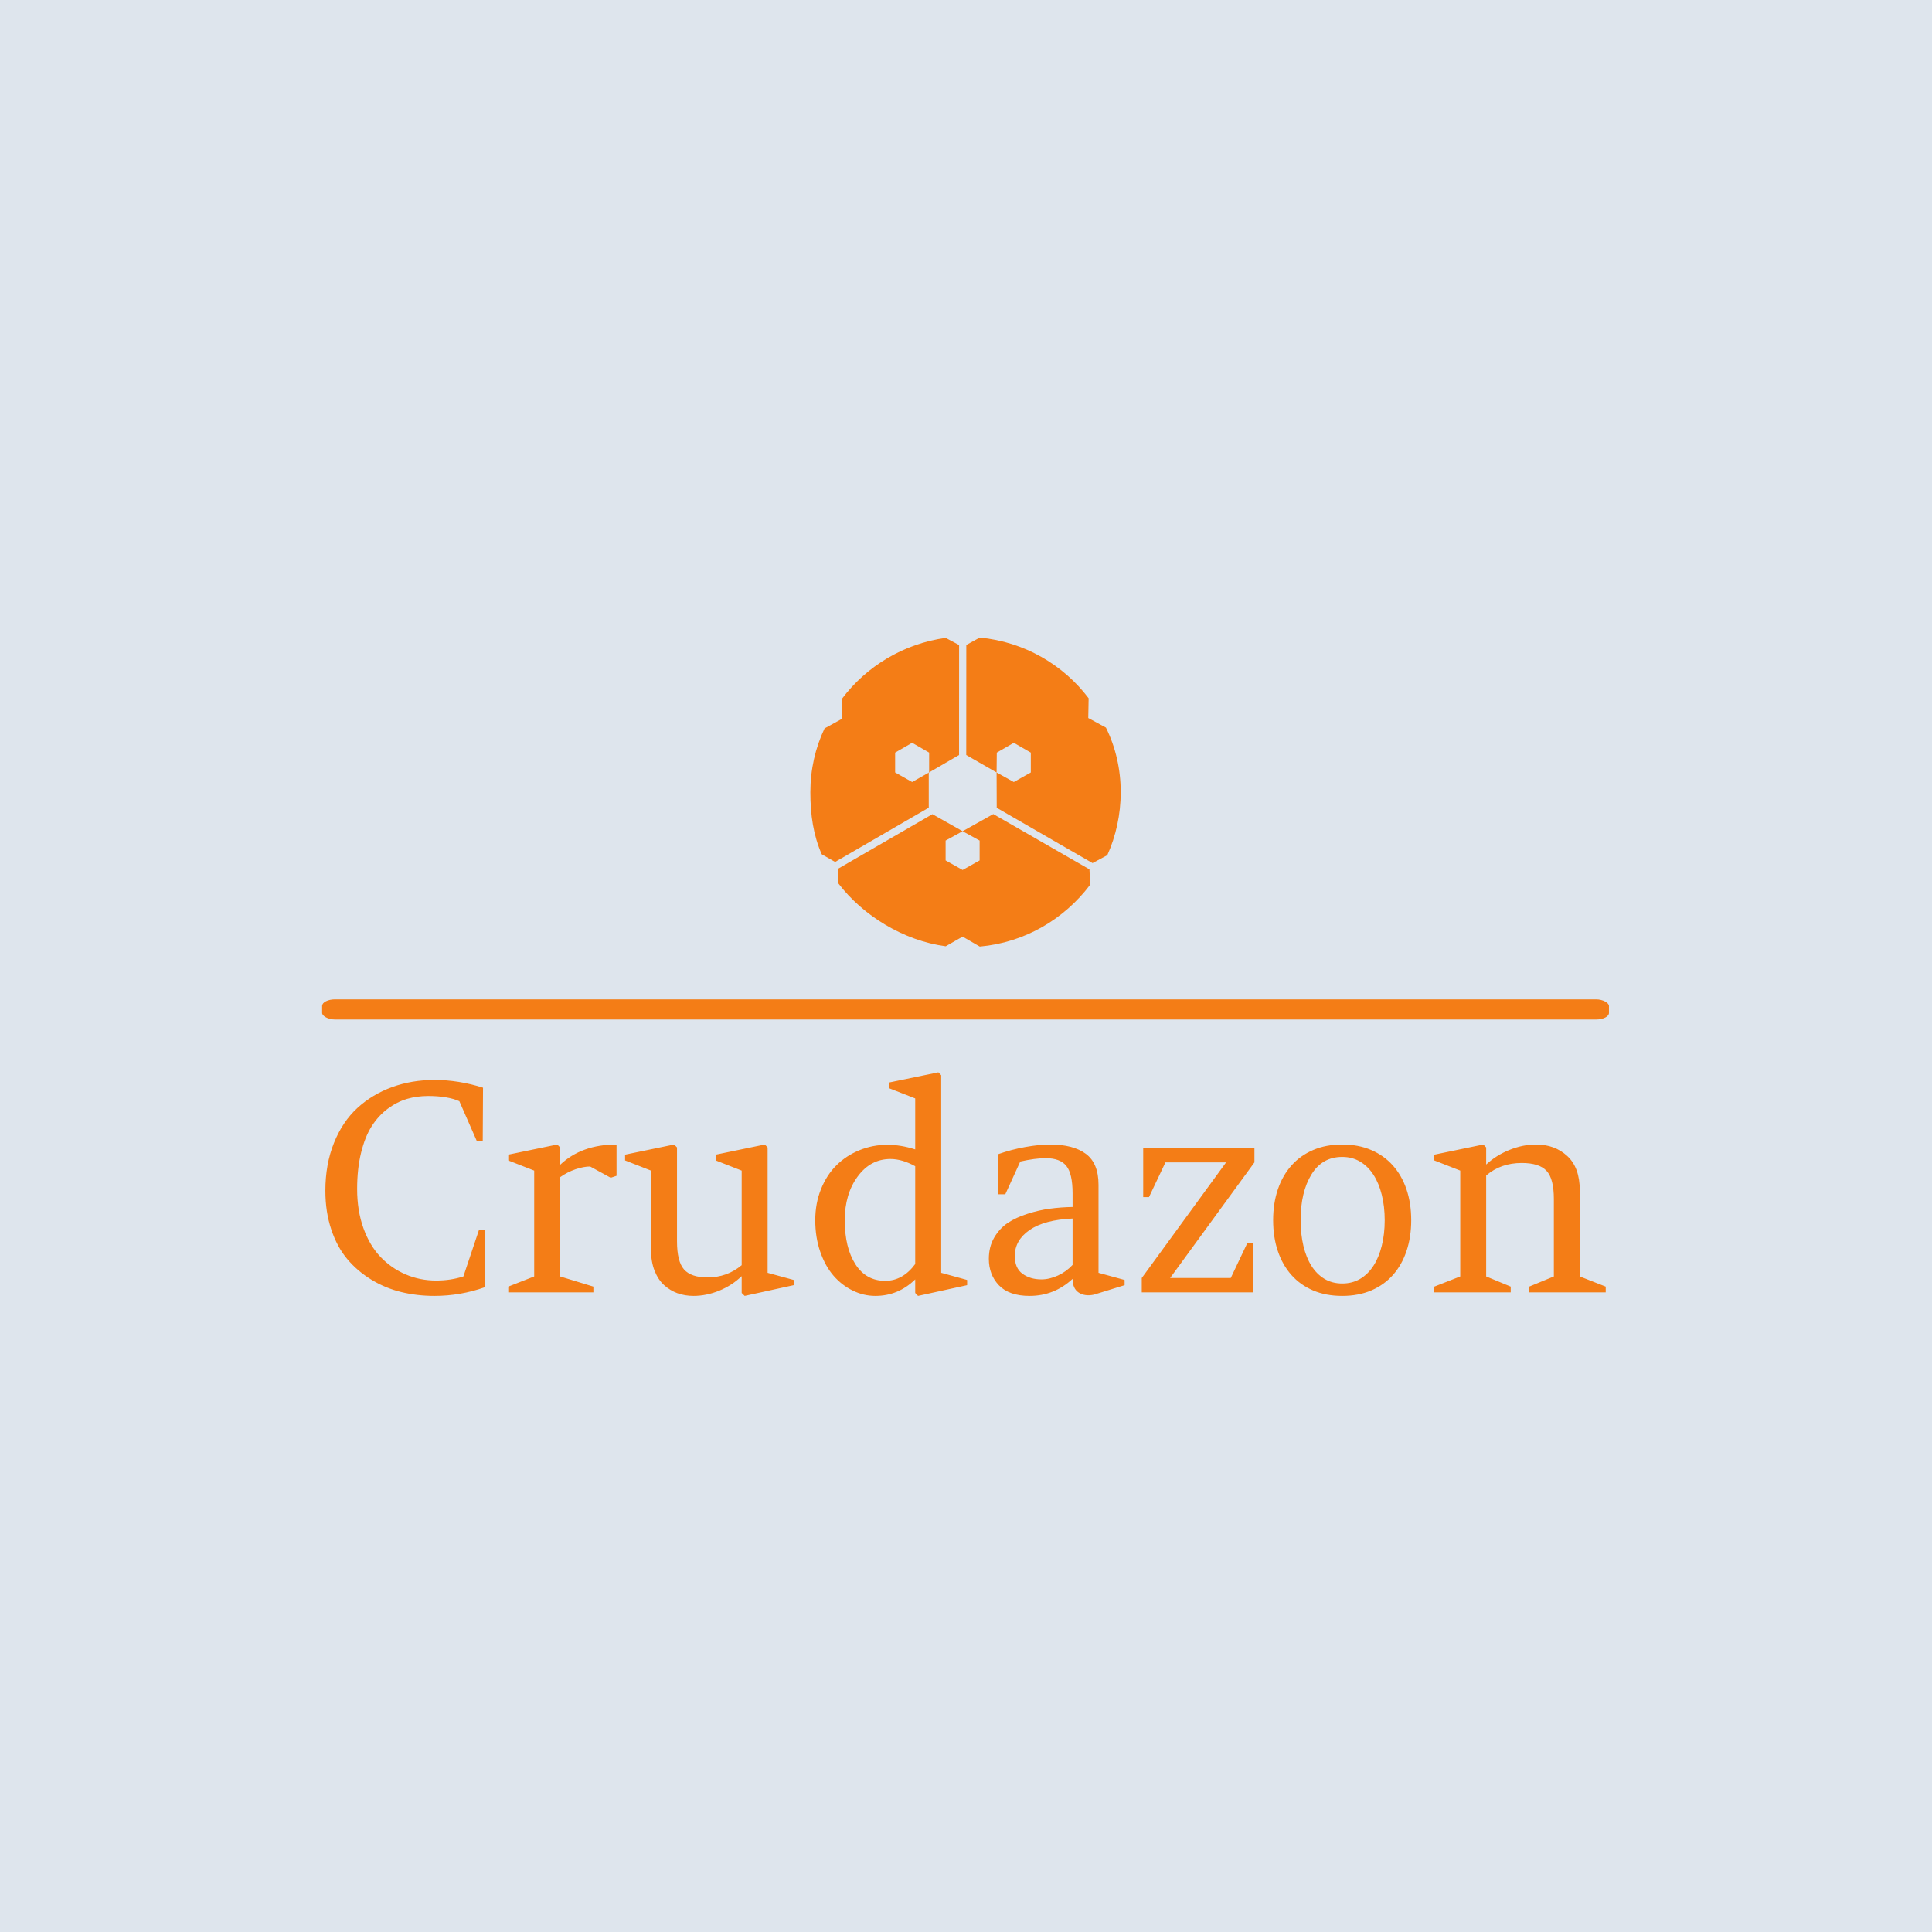 <svg xmlns="http://www.w3.org/2000/svg" version="1.1" xmlns:xlink="http://www.w3.org/1999/xlink" xmlns:svgjs="http://svgjs.dev/svgjs" width="1500" height="1500" viewBox="0 0 1500 1500"><rect width="1500" height="1500" fill="#dee5ed"></rect><g transform="matrix(0.667,0,0,0.667,249.394,495.446)"><svg viewBox="0 0 396 202" data-background-color="#dee5ed" preserveAspectRatio="xMidYMid meet" height="765" width="1500" xmlns="http://www.w3.org/2000/svg" xmlns:xlink="http://www.w3.org/1999/xlink"><g id="tight-bounds" transform="matrix(1,0,0,1,0.24,-0.177)"><svg viewBox="0 0 395.52 202.354" height="202.354" width="395.52"><g><svg viewBox="0 0 397.498 203.365" height="202.354" width="395.52"><g><rect width="397.498" height="6.229" x="0" y="111.761" fill="#f47d16" opacity="1" stroke-width="0" stroke="transparent" fill-opacity="1" class="rect-qz-0" data-fill-palette-color="primary" rx="1%" id="qz-0" data-palette-color="#f47d16"></rect></g><g transform="matrix(1,0,0,1,0.989,134.295)"><svg viewBox="0 0 395.52 69.07" height="69.07" width="395.52"><g id="textblocktransform"><svg viewBox="0 0 395.52 69.07" height="69.07" width="395.52" id="textblock"><g><svg viewBox="0 0 395.52 69.07" height="69.07" width="395.52"><g transform="matrix(1,0,0,1,0,0)"><svg width="395.52" viewBox="3 -38.11 221.71 38.72" height="69.07" data-palette-color="#f47d16"><path d="M30.59-10.79L30.64-0.9Q26.37 0.61 21.9 0.61L21.9 0.61Q18.87 0.61 16.13-0.06 13.38-0.73 10.97-2.2 8.57-3.66 6.8-5.76 5.03-7.86 4.02-10.9 3-13.94 3-17.6L3-17.6Q3-22.19 4.49-25.89 5.98-29.59 8.56-31.95 11.13-34.3 14.55-35.55 17.97-36.79 21.9-36.79L21.9-36.79Q26.05-36.79 30.3-35.45L30.3-35.45 30.25-26.15 29.25-26.15 26.2-33.11Q24.15-34.01 20.8-34.01L20.8-34.01Q18.85-34.01 17.11-33.5 15.38-32.98 13.78-31.79 12.18-30.59 11.02-28.77 9.86-26.95 9.18-24.17 8.5-21.39 8.5-17.9L8.5-17.9Q8.5-14.18 9.58-11.15 10.67-8.11 12.55-6.14 14.43-4.17 16.91-3.11 19.38-2.05 22.19-2.05L22.19-2.05Q24.68-2.05 26.9-2.76L26.9-2.76 29.59-10.79 30.59-10.79ZM43.65-2.76L49.41-1 49.41 0 34.67 0 34.67-1 39.16-2.76 39.16-21.09 34.67-22.85 34.67-23.85 43.16-25.61 43.65-25.1 43.65-22.09Q47.36-25.61 53.42-25.61L53.42-25.61 53.42-20.19 52.41-19.85 48.85-21.8Q47.75-21.8 46.34-21.33 44.92-20.85 43.65-19.95L43.65-19.95 43.65-2.76ZM59.39-21.09L54.9-22.85 54.9-23.85 63.4-25.61 63.89-25.1 63.89-8.84Q63.89-5.35 65.11-3.97 66.33-2.59 69.18-2.59L69.18-2.59Q72.55-2.59 75.09-4.71L75.09-4.71 75.09-21.09 70.6-22.85 70.6-23.85 79.1-25.61 79.58-25.1 79.58-3.39 84.1-2.15 84.1-1.25 75.61 0.61 75.09 0.1 75.09-2.81Q73.41-1.2 71.19-0.29 68.96 0.61 66.74 0.61L66.74 0.61Q65.28 0.61 63.98 0.15 62.69-0.32 61.65-1.26 60.62-2.2 60-3.76 59.39-5.32 59.39-7.35L59.39-7.35 59.39-21.09ZM109.64-3.39L114.13-2.15 114.13-1.25 105.63 0.61 105.14 0.1 105.14-2.25Q102.21 0.61 98.23 0.61L98.23 0.61Q96.21 0.61 94.33-0.31 92.45-1.22 91.01-2.87 89.57-4.52 88.7-7.02 87.83-9.52 87.83-12.5L87.83-12.5Q87.83-15.41 88.82-17.87 89.81-20.34 91.5-22.01 93.18-23.68 95.48-24.62 97.77-25.56 100.33-25.56L100.33-25.56Q102.65-25.56 105.14-24.76L105.14-24.76 105.14-33.59 100.63-35.35 100.63-36.35 109.15-38.11 109.64-37.6 109.64-3.39ZM105.14-4.91L105.14-4.91 105.14-21.85Q102.87-23.1 100.85-23.1L100.85-23.1Q97.4-23.1 95.17-20.06 92.94-17.02 92.94-12.5L92.94-12.5Q92.94-7.76 94.78-4.88 96.62-2 99.94-2L99.94-2Q103-2 105.14-4.91ZM136.88-3.39L141.4-2.15 141.4-1.25 136.1 0.39Q134.54 0.73 133.46 0.04 132.39-0.66 132.39-2.34L132.39-2.34Q129.21 0.61 124.94 0.61L124.94 0.61Q121.4 0.61 119.64-1.22 117.89-3.05 117.89-5.81L117.89-5.81Q117.89-7.89 118.81-9.48 119.74-11.08 121.18-12.04 122.62-12.99 124.62-13.62 126.63-14.26 128.48-14.5 130.34-14.75 132.39-14.79L132.39-14.79 132.39-17.14Q132.39-20.56 131.31-21.9 130.24-23.24 127.75-23.24L127.75-23.24Q125.87-23.24 123.33-22.66L123.33-22.66 120.74-16.99 119.55-16.99 119.55-23.95Q121.74-24.73 124.18-25.17 126.63-25.61 128.48-25.61L128.48-25.61Q132.51-25.61 134.69-23.99 136.88-22.36 136.88-18.65L136.88-18.65 136.88-3.39ZM126.99-2.25L126.99-2.25Q128.38-2.25 129.85-2.92 131.31-3.59 132.39-4.76L132.39-4.76 132.39-12.79Q127.5-12.57 124.94-10.8 122.38-9.03 122.38-6.3L122.38-6.3Q122.38-4.2 123.72-3.22 125.06-2.25 126.99-2.25ZM144.62-25L163.88-25 163.88-22.51 149.28-2.49 159.78-2.49 162.63-8.5 163.63-8.5 163.63 0 144.37 0 144.37-2.49 158.97-22.51 148.47-22.51 145.62-16.5 144.62-16.5 144.62-25ZM179.09-25.61L179.09-25.61Q181.87-25.61 184.09-24.66 186.31-23.71 187.85-21.98 189.39-20.26 190.21-17.85 191.03-15.43 191.03-12.5L191.03-12.5Q191.03-9.59 190.22-7.18 189.41-4.76 187.88-3.03 186.34-1.29 184.12-0.34 181.89 0.61 179.09 0.61L179.09 0.61Q176.25 0.61 174.03-0.34 171.81-1.29 170.27-3.03 168.74-4.76 167.93-7.17 167.12-9.57 167.12-12.5L167.12-12.5Q167.12-15.43 167.94-17.85 168.76-20.26 170.3-21.98 171.84-23.71 174.06-24.66 176.28-25.61 179.09-25.61ZM173.76-20.43L173.76-20.43Q171.88-17.38 171.88-12.5L171.88-12.5Q171.88-10.08 172.36-8.07 172.84-6.05 173.75-4.6 174.67-3.15 176.01-2.34 177.35-1.54 179.09-1.54L179.09-1.54Q180.82-1.54 182.19-2.34 183.55-3.15 184.49-4.6 185.43-6.05 185.93-8.07 186.44-10.08 186.44-12.5L186.44-12.5Q186.44-14.89 185.93-16.91 185.43-18.92 184.49-20.37 183.55-21.83 182.19-22.64 180.82-23.46 179.09-23.46L179.09-23.46Q175.62-23.46 173.76-20.43ZM204.01-2.76L208.26-1 208.26 0 195.03 0 195.03-1 199.52-2.76 199.52-21.09 195.03-22.85 195.03-23.85 203.52-25.61 204.01-25.1 204.01-22.14Q205.74-23.75 208.06-24.68 210.38-25.61 212.63-25.61L212.63-25.61Q215.9-25.61 218.06-23.61 220.22-21.61 220.22-17.65L220.22-17.65 220.22-2.76 224.71-1 224.71 0 211.46 0 211.46-1 215.73-2.76 215.73-16.16Q215.73-19.68 214.47-21.04 213.21-22.41 210.16-22.41L210.16-22.41Q206.53-22.41 204.01-20.24L204.01-20.24 204.01-2.76Z" opacity="1" transform="matrix(1,0,0,1,0,0)" fill="#f47d16" class="wordmark-text-0" data-fill-palette-color="primary" id="text-0"></path></svg></g></svg></g></svg></g></svg></g><g transform="matrix(1,0,0,1,150.815,0)"><svg viewBox="0 0 95.867 95.455" height="95.455" width="95.867"><g><svg xmlns="http://www.w3.org/2000/svg" xmlns:xlink="http://www.w3.org/1999/xlink" version="1.1" x="0" y="0" viewBox="5.432 5.624 89.135 88.752" enable-background="new 0 0 100 100" xml:space="preserve" height="95.455" width="95.867" class="icon-icon-0" data-fill-palette-color="accent" id="icon-0"><g fill="#f47d16" data-fill-palette-color="accent"><path fill-rule="evenodd" clip-rule="evenodd" d="M34.664 35.846l-4.884 2.82v5.7l4.884 2.75 4.879-2.761 0.005-5.69L34.664 35.846 34.664 35.846zM63.86 35.846l-4.884 2.82-0.056 5.708 4.94 2.743 4.885-2.75v-5.7L63.86 35.846 63.86 35.846zM49.161 61.248l-4.884 2.68v5.7l4.884 2.75 4.885-2.75v-5.7L49.161 61.248 49.161 61.248zM12.547 70.07l26.888-15.585-0.001-10.066 8.703-5.059L48.15 7.764 44.294 5.71c-12.149 1.686-22.807 8.186-29.818 17.539l0.053 5.701-5.017 2.764c-2.667 5.604-4.08 11.805-4.08 18.326s0.851 12.335 3.27 17.832L12.547 70.07 12.547 70.07zM54.087 94.376c12.944-1.154 24.283-7.889 31.705-17.767l-0.203-4.412L57.971 56.32l-8.81 4.927-8.677-4.899L13.414 72.006l0.059 4.224c7.077 9.285 18.743 16.453 30.835 18.061l4.853-2.774L54.087 94.376 54.087 94.376zM50.203 39.361l8.717 5.009 0.036 10.147 27.519 15.883 4.243-2.277c2.466-5.494 3.849-11.633 3.849-18.084 0-6.612-1.453-12.895-4.245-18.554l-5.075-2.757 0.103-5.672C78.085 13.423 66.869 6.841 54.086 5.624l-3.865 2.121L50.203 39.361 50.203 39.361z" fill="#f47d16" data-fill-palette-color="accent"></path><rect x="39.436" y="44.35" fill-rule="evenodd" clip-rule="evenodd" width="0.107" height="0.124" fill="#f47d16" data-fill-palette-color="accent"></rect><rect x="58.916" y="44.365" fill-rule="evenodd" clip-rule="evenodd" width="0.004" height="0.013" fill="#f47d16" data-fill-palette-color="accent"></rect><rect x="49.159" y="61.242" fill-rule="evenodd" clip-rule="evenodd" width="0.004" height="0.012" fill="#f47d16" data-fill-palette-color="accent"></rect></g></svg></g></svg></g><g></g></svg></g><defs></defs></svg><rect width="395.52" height="202.354" fill="none" stroke="none" visibility="hidden"></rect></g></svg></g></svg>